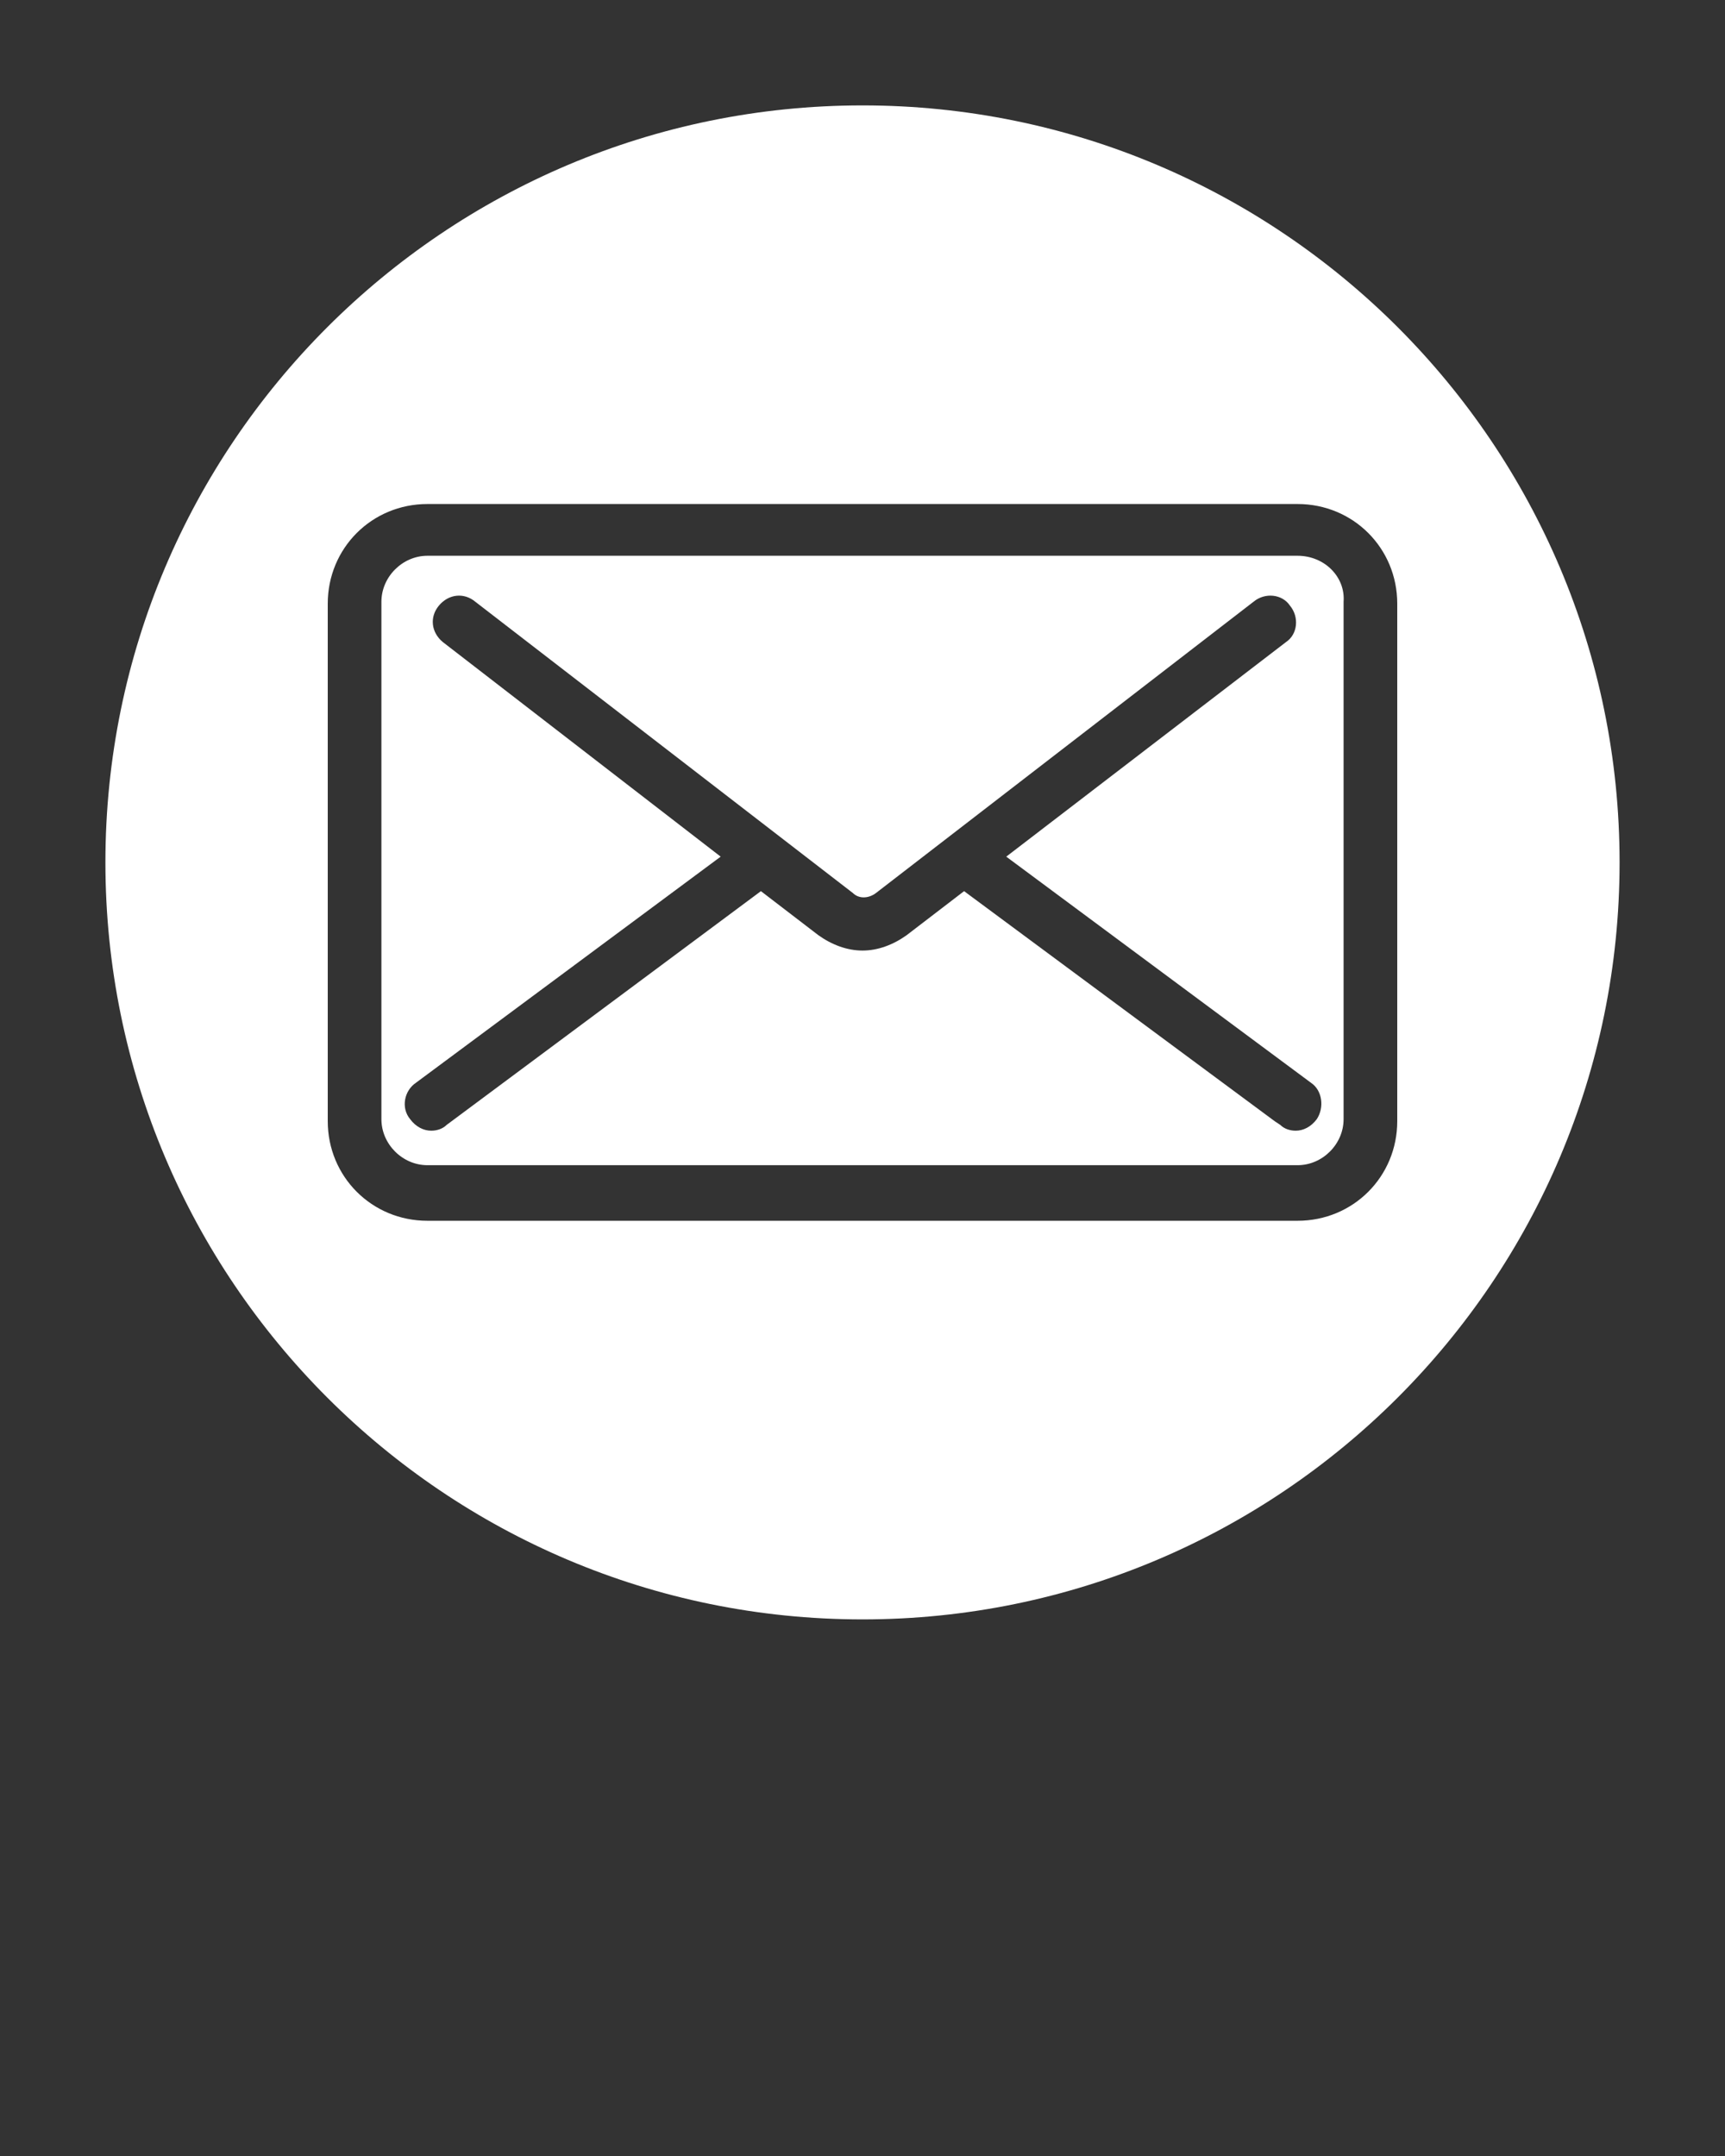 <?xml version="1.0" encoding="utf-8"?>
<!-- Generator: Adobe Illustrator 23.0.3, SVG Export Plug-In . SVG Version: 6.00 Build 0)  -->
<svg version="1.1" id="Layer_1" xmlns="http://www.w3.org/2000/svg" xmlns:xlink="http://www.w3.org/1999/xlink" x="0px" y="0px"
	 viewBox="0 0 90 112.5" style="enable-background:new 0 0 90 112.5;" xml:space="preserve">
<rect x="0" y="0" width="90" height="112.5" fill="#333333" stroke="none"/>
<style type="text/css">
	.st0{fill:#FFFFFF;}
</style>
<path class="st0" d="M67.7,29H22.3c-1.3,0-2.4,1.1-2.4,2.4v27c0,1.3,1.1,2.4,2.4,2.4h45.4c1.3,0,2.4-1.1,2.4-2.4v-27
	C70.2,30.1,69.1,29,67.7,29z M68.7,58.4C68.4,58.8,68,59,67.6,59c-0.3,0-0.6-0.1-0.8-0.3l-0.3-0.2l-16.2-12l-3,2.3
	c-0.7,0.5-1.5,0.8-2.3,0.8s-1.6-0.3-2.3-0.8l-3-2.3L23.3,58.7c-0.2,0.2-0.5,0.3-0.8,0.3c-0.4,0-0.8-0.2-1.1-0.6
	c-0.5-0.6-0.3-1.5,0.3-1.9l15.9-11.8L23.1,33.5c-0.6-0.5-0.7-1.3-0.2-1.9s1.3-0.7,1.9-0.2l19.7,15.2c0.3,0.3,0.8,0.3,1.2,0
	l19.7-15.2c0.6-0.5,1.5-0.4,1.9,0.2c0.5,0.6,0.4,1.5-0.2,1.9L52.5,44.7l15.9,11.8C69,56.9,69.1,57.8,68.7,58.4z"/>
<path class="st0" d="M45,5.5C23.2,5.5,5.5,23.2,5.5,45S23.2,84.5,45,84.5S84.5,66.8,84.5,45S66.8,5.5,45,5.5z M72.9,58.5
	c0,2.9-2.3,5.2-5.2,5.2H22.3c-2.9,0-5.2-2.3-5.2-5.2v-27c0-2.9,2.3-5.2,5.2-5.2h45.4c2.9,0,5.2,2.3,5.2,5.2
	C72.9,31.5,72.9,58.5,72.9,58.5z"/>
</svg>
